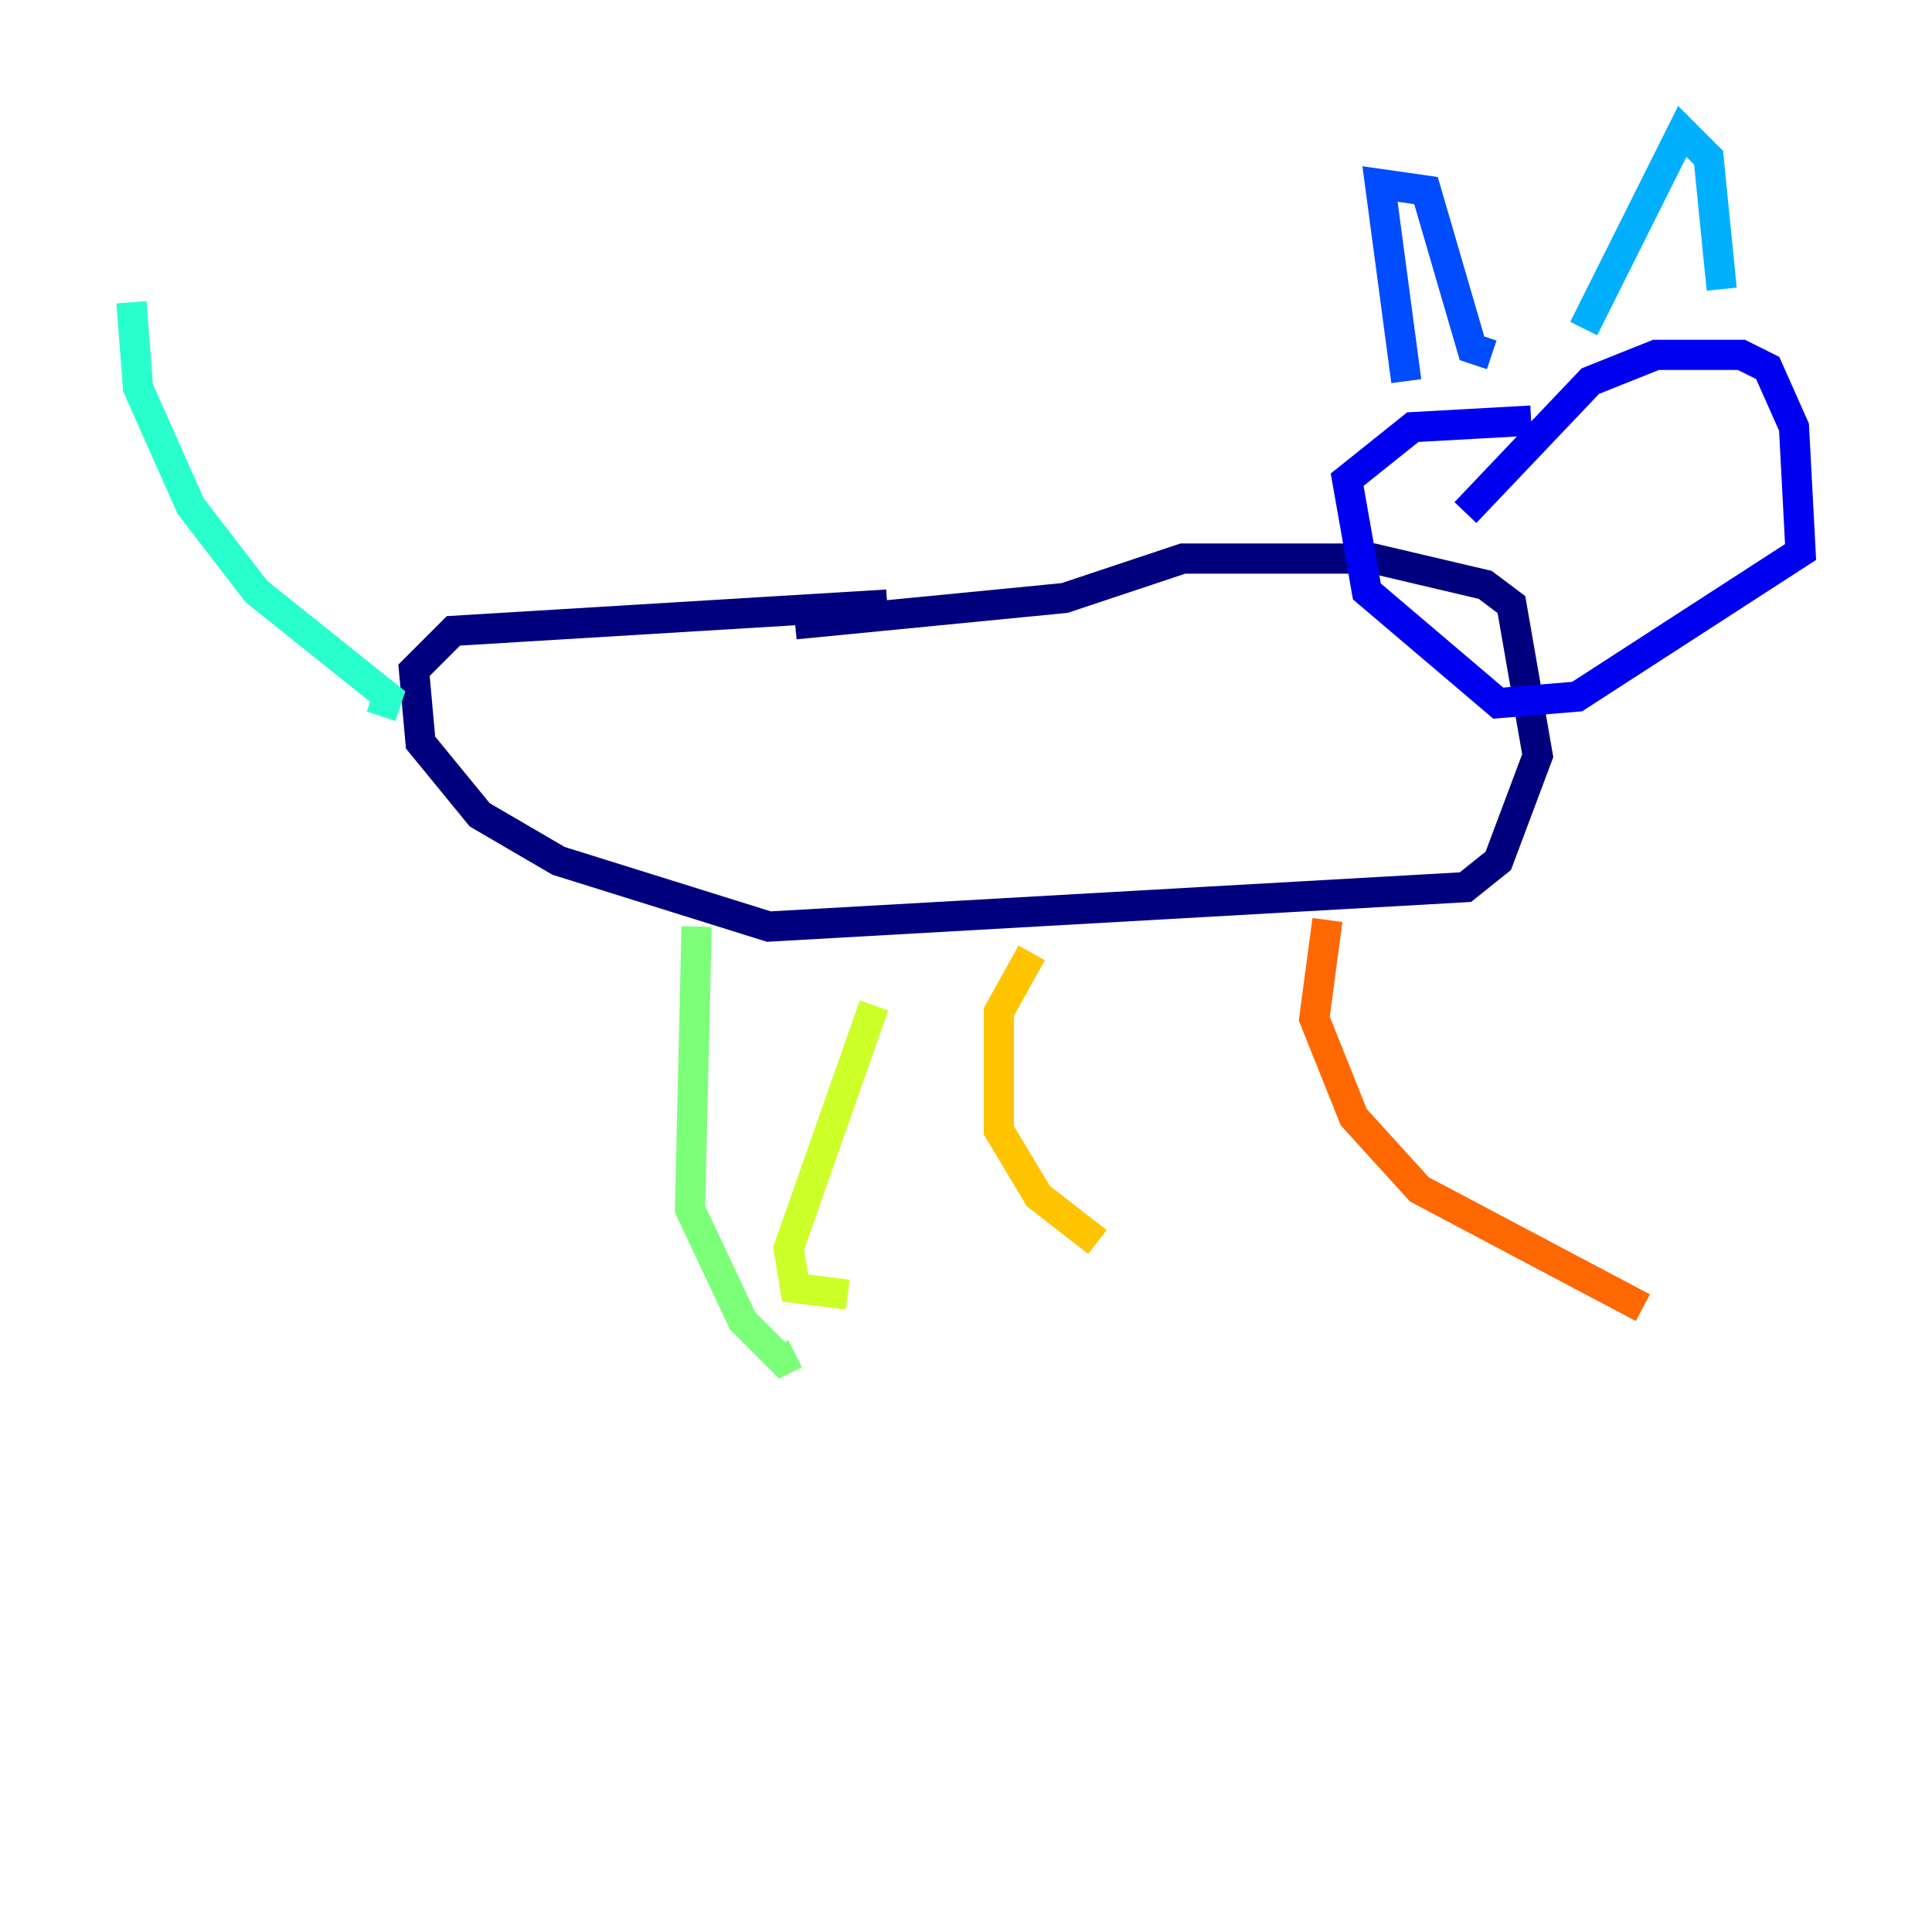 <?xml version="1.0" encoding="utf-8" ?>
<svg baseProfile="tiny" height="128" version="1.2" viewBox="0,0,128,128" width="128" xmlns="http://www.w3.org/2000/svg" xmlns:ev="http://www.w3.org/2001/xml-events" xmlns:xlink="http://www.w3.org/1999/xlink"><defs /><polyline fill="none" points="52.68,41.361 70.531,39.619 78.367,37.007 90.993,37.007 98.395,38.748 100.136,40.054 101.878,50.068 99.265,57.034 97.088,58.776 50.939,61.388 37.007,57.034 31.782,53.986 27.864,49.197 27.429,44.408 30.041,41.796 58.776,40.054" stroke="#00007f" stroke-width="2" /><polyline fill="none" points="97.088,33.959 105.361,25.252 109.714,23.51 115.374,23.51 117.116,24.381 118.857,28.299 119.293,36.571 104.49,46.15 99.265,46.585 90.558,39.184 89.252,31.782 93.605,28.299 101.442,27.864" stroke="#0000f1" stroke-width="2" /><polyline fill="none" points="93.17,25.252 91.429,12.191 94.476,12.626 97.524,23.075 98.83,23.51" stroke="#004cff" stroke-width="2" /><polyline fill="none" points="104.925,21.769 111.456,8.707 113.197,10.449 114.068,19.157" stroke="#00b0ff" stroke-width="2" /><polyline fill="none" points="25.252,47.456 25.687,46.15 16.98,39.184 12.626,33.524 9.143,25.687 8.707,20.027" stroke="#29ffcd" stroke-width="2" /><polyline fill="none" points="46.15,61.388 45.714,80.109 49.197,87.51 51.809,90.122 52.68,89.687" stroke="#7cff79" stroke-width="2" /><polyline fill="none" points="57.905,66.612 52.245,82.721 52.68,85.333 56.163,85.769" stroke="#cdff29" stroke-width="2" /><polyline fill="none" points="68.354,63.129 66.177,67.048 66.177,74.884 68.789,79.238 72.707,82.286" stroke="#ffc400" stroke-width="2" /><polyline fill="none" points="87.946,60.952 87.075,67.483 89.687,74.014 94.041,78.803 108.844,86.639" stroke="#ff6700" stroke-width="2" /><polyline fill="none" points="103.619,34.395 103.619,34.395" stroke="#f10700" stroke-width="2" /><polyline fill="none" points="111.891,29.17 111.891,29.17" stroke="#7f0000" stroke-width="2" /></svg>